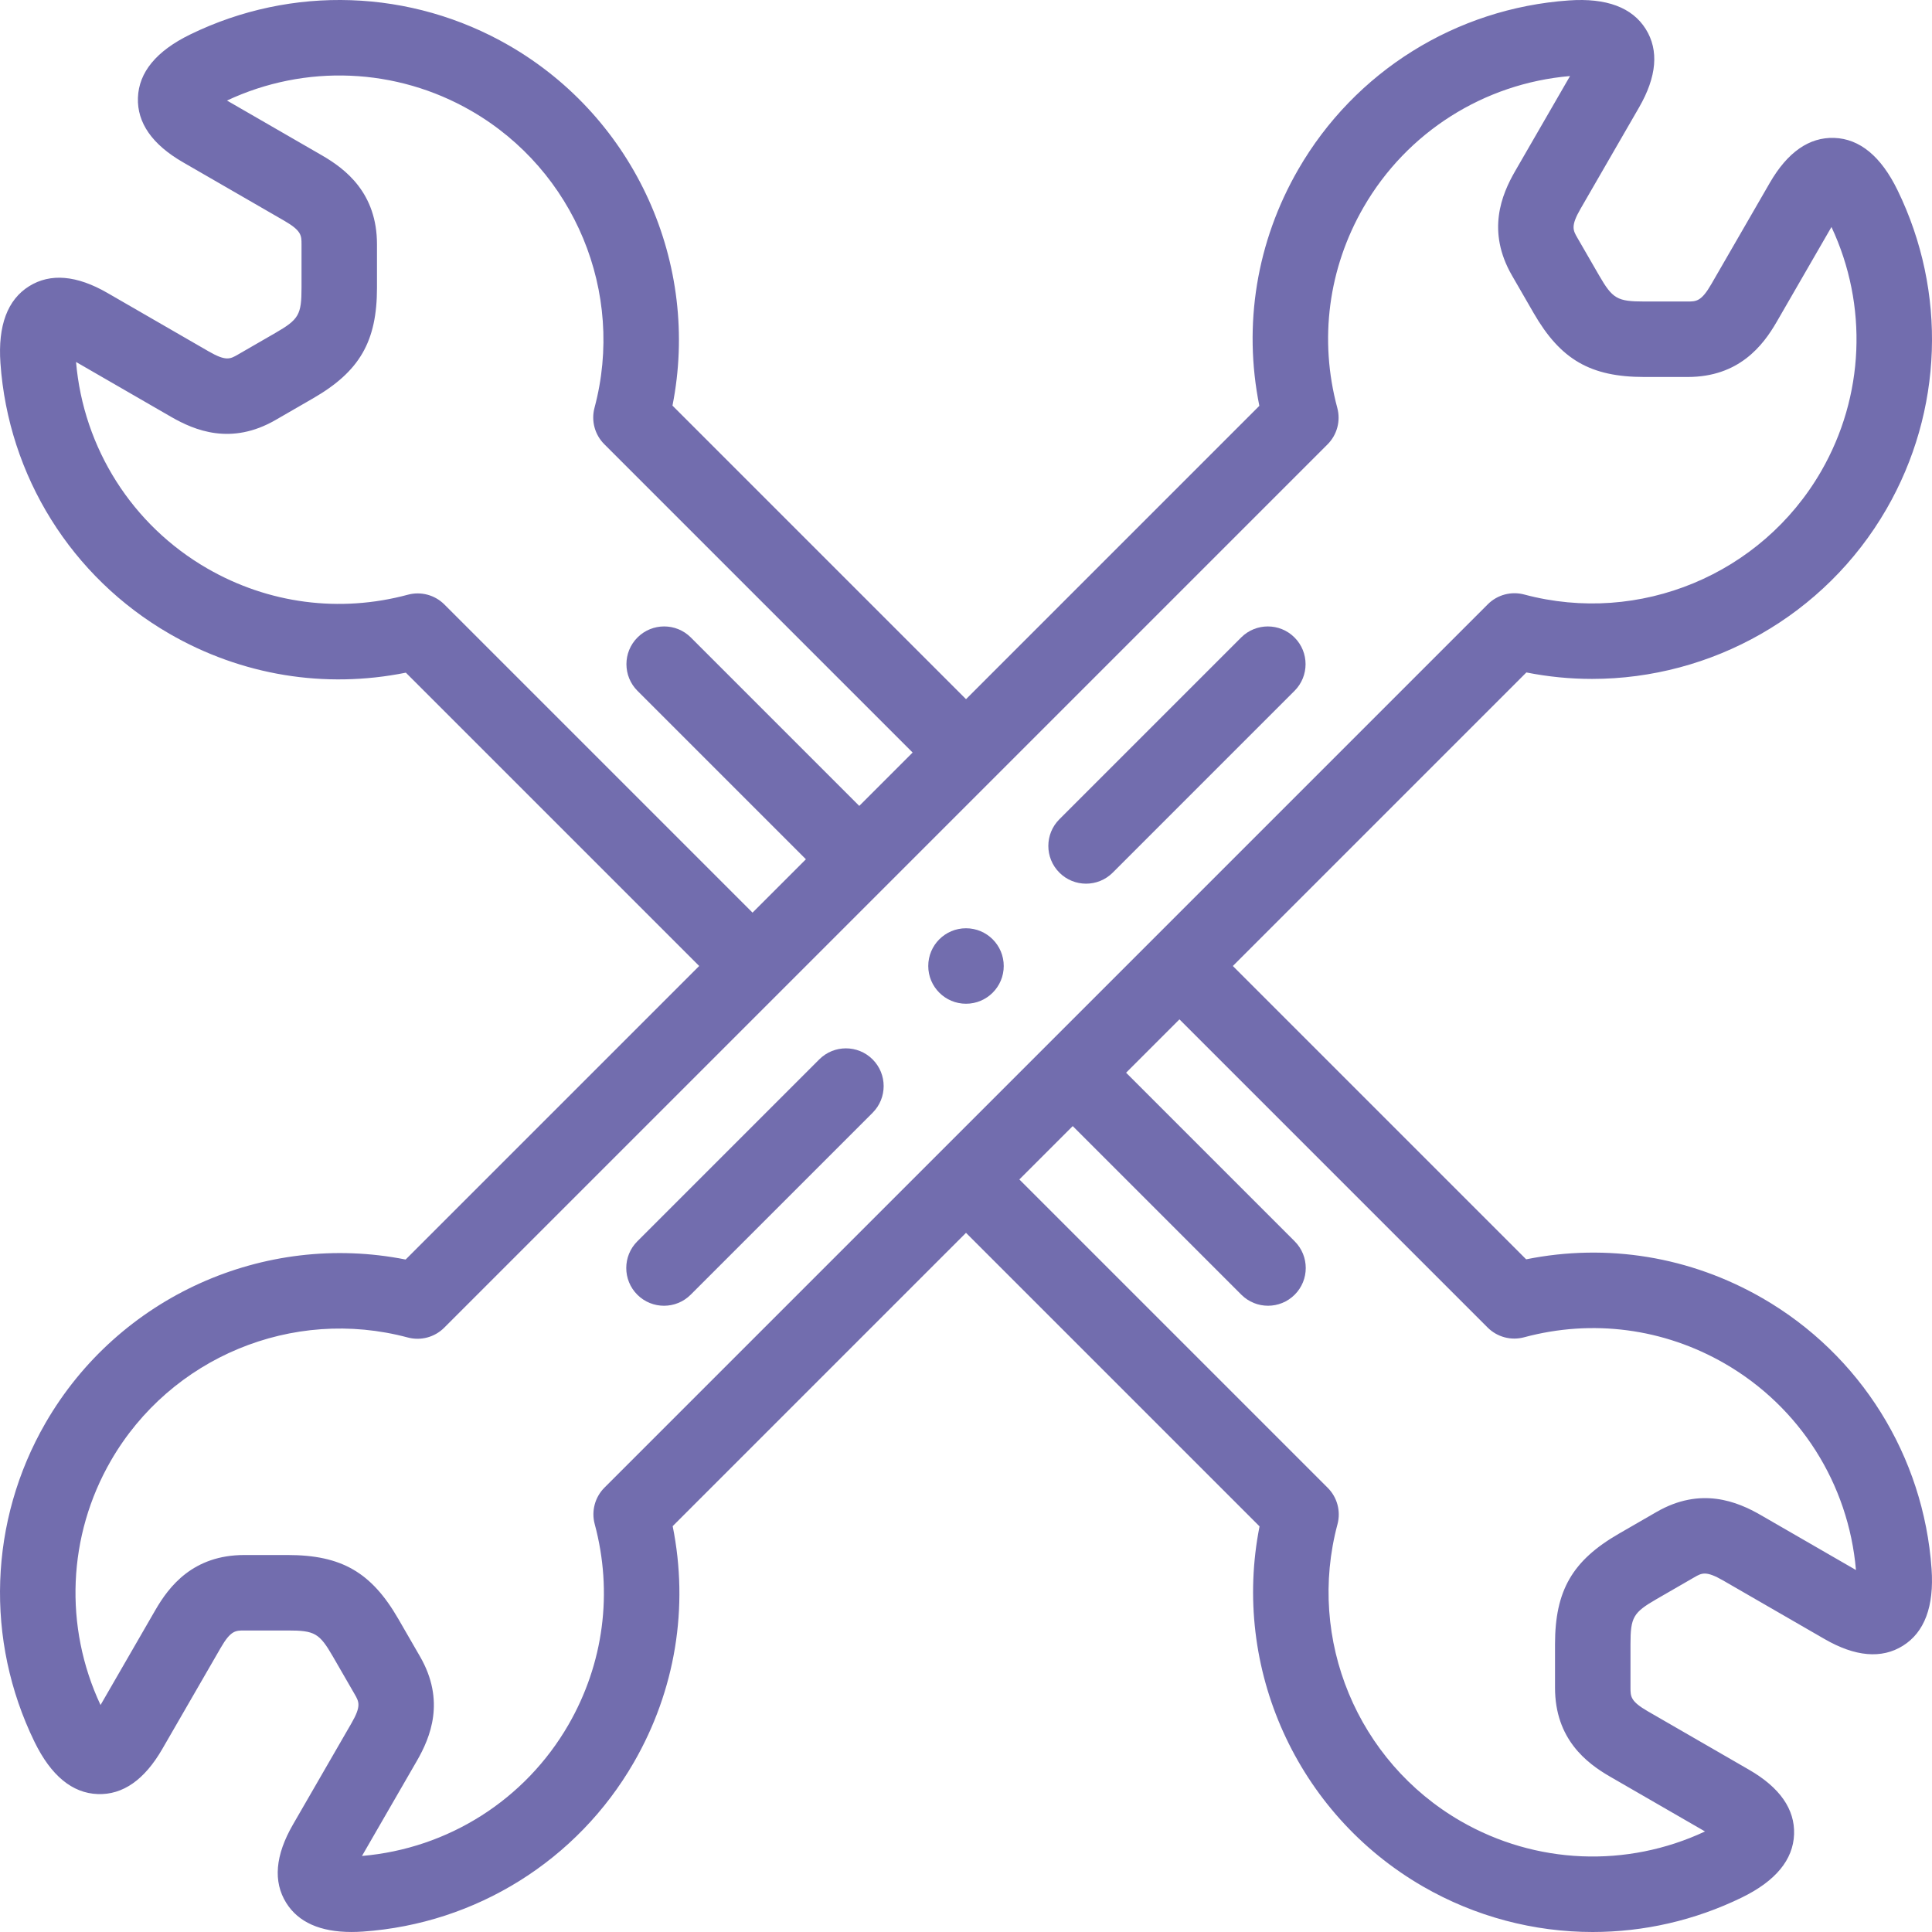 <svg xmlns="http://www.w3.org/2000/svg" id="Layer_1" enable-background="new 0 0 511.995 511.995" height="512" viewBox="0 0 511.995 511.995" width="512"><g><g><path d="m217.106 280.749-48.214 48.214c-3.905 3.905-3.905 10.237 0 14.143 1.953 1.953 4.512 2.929 7.071 2.929s5.119-.976 7.071-2.929l48.214-48.214c3.905-3.905 3.905-10.237 0-14.143s-10.237-3.905-14.142 0z" fill="#726dae"/><path d="m328.915 168.939-48.17 48.17c-3.905 3.905-3.905 10.237 0 14.143 1.953 1.953 4.512 2.929 7.071 2.929s5.118-.976 7.071-2.929l48.17-48.17c3.905-3.905 3.905-10.237 0-14.143-3.905-3.905-10.235-3.905-14.142 0z" fill="#726dae"/><path d="m467.092 344.045c-19.14-11.051-41.175-14.64-62.649-10.314l-77.734-77.734 77.792-77.792c5.807 1.153 11.636 1.714 17.42 1.713 31.563-.001 61.664-16.706 78.009-45.016 14.983-25.951 16.076-57.546 2.923-84.516-4.363-8.946-10.004-13.602-16.765-13.838-6.652-.225-12.388 3.784-17.092 11.933l-15.5 26.847c-2.641 4.573-3.996 4.574-6.241 4.574h-11.499c-7.173 0-8.405-.712-11.992-6.924l-5.749-9.957c-1.161-2.011-1.801-3.12.84-7.692l15.5-26.847c4.705-8.15 5.307-15.138 1.788-20.769-3.585-5.737-10.432-8.295-20.366-7.6-29.932 2.094-56.747 18.837-71.73 44.789-11.052 19.141-14.641 41.178-10.313 62.65l-77.734 77.734-77.792-77.792c7.444-37.494-9.805-76.089-43.302-95.429-25.954-14.982-57.549-16.075-84.519-2.921-8.945 4.363-13.601 10.003-13.837 16.764-.232 6.636 3.783 12.387 11.933 17.092l26.846 15.5c4.574 2.641 4.574 3.92 4.574 6.241v11.499c0 7.173-.712 8.406-6.924 11.992l-9.958 5.749c-2.011 1.161-3.119 1.801-7.692-.839l-26.847-15.5c-8.15-4.706-15.138-5.307-20.769-1.789-5.737 3.585-8.294 10.437-7.6 20.366 2.094 29.933 18.837 56.749 44.789 71.732 19.141 11.051 41.176 14.64 62.65 10.313l77.734 77.734-77.792 77.791c-37.491-7.443-76.088 9.805-95.429 43.303-14.983 25.951-16.076 57.545-2.922 84.515 4.363 8.946 10.003 13.602 16.764 13.838 6.644.24 12.387-3.783 17.093-11.933l15.5-26.846c2.641-4.574 3.92-4.574 6.242-4.574h11.498c7.172 0 8.405.712 11.992 6.924l5.748 9.957c1.161 2.012 1.801 3.12-.839 7.692l-15.5 26.847c-4.706 8.15-5.307 15.138-1.788 20.769 3.202 5.124 9.008 7.711 17.285 7.711.991 0 2.019-.037 3.08-.111 29.933-2.094 56.749-18.837 71.731-44.788 11.051-19.141 14.641-41.178 10.314-62.65l77.733-77.733 77.792 77.792c-7.443 37.494 9.806 76.089 43.303 95.429 13.902 8.026 29.419 12.066 44.981 12.066 13.488-.001 27.012-3.037 39.534-9.144 8.945-4.363 13.601-10.003 13.837-16.764.232-6.636-3.782-12.387-11.933-17.093l-26.847-15.499c-4.573-2.641-4.573-3.92-4.573-6.242v-11.498c0-7.173.712-8.406 6.924-11.992l9.957-5.749c2.011-1.162 3.118-1.801 7.692.839l26.847 15.5c8.149 4.706 15.137 5.307 20.77 1.788 5.736-3.585 8.294-10.437 7.599-20.365-2.092-29.935-18.836-56.75-44.787-71.733zm-349.33-183.857c-2.529-2.528-6.217-3.514-9.67-2.585-18.082 4.867-36.972 2.39-53.188-6.972-19.866-11.47-32.794-31.86-34.751-54.705l25.178 14.537c6.256 3.612 15.932 7.629 27.692.839l9.958-5.749c12.336-7.123 16.923-15.067 16.923-29.312v-11.5c-.001-13.578-8.318-19.95-14.574-23.562l-25.178-14.535c20.763-9.729 44.887-8.727 64.752 2.743 27.385 15.812 40.811 48.162 32.647 78.671-.923 3.45.063 7.131 2.589 9.656l81.715 81.715-14.141 14.141-44.633-44.633c-3.905-3.905-10.237-3.905-14.143 0s-3.905 10.237 0 14.143l44.633 44.633-14.143 14.143zm42.426 234.045c-2.529 2.529-3.515 6.216-2.585 9.67 4.866 18.083 2.39 36.972-6.973 53.189-11.469 19.865-31.858 32.794-54.704 34.751l14.537-25.178c3.611-6.256 7.627-15.933.839-27.692l-5.749-9.958c-7.123-12.336-15.066-16.923-29.311-16.923h-11.5c-13.577 0-19.95 8.317-23.563 14.573l-14.536 25.178c-9.728-20.763-8.726-44.886 2.743-64.751 15.812-27.386 48.161-40.813 78.671-32.647 3.45.921 7.131-.063 9.656-2.589l234.094-234.094c2.529-2.529 3.515-6.216 2.585-9.67-4.866-18.083-2.391-36.972 6.973-53.188 11.47-19.866 31.86-32.794 54.705-34.751l-14.537 25.177c-3.612 6.256-7.629 15.932-.84 27.692l5.749 9.958c7.123 12.337 15.067 16.923 29.312 16.923h11.5c13.578-.001 19.95-8.318 23.562-14.573l14.537-25.178c9.728 20.763 8.726 44.885-2.744 64.751-15.811 27.386-48.164 40.809-78.671 32.647-3.451-.923-7.131.064-9.656 2.589zm306.476 7.3c-6.257-3.612-15.936-7.626-27.691-.839l-9.958 5.749c-12.336 7.122-16.923 15.066-16.923 29.31v11.5c0 13.578 8.317 19.95 14.573 23.563l25.178 14.536c-20.762 9.729-44.885 8.727-64.751-2.743-27.386-15.812-40.811-48.163-32.647-78.671.923-3.45-.063-7.131-2.589-9.656l-81.716-81.716 14.143-14.143 44.68 44.681c1.953 1.953 4.512 2.929 7.071 2.929s5.118-.977 7.071-2.929c3.905-3.905 3.905-10.237 0-14.142l-44.68-44.681 14.141-14.141 81.667 81.667c2.528 2.528 6.215 3.514 9.67 2.585 18.079-4.867 36.972-2.39 53.188 6.973 19.866 11.47 32.795 31.859 34.751 54.704z" fill="#726dae"/><path d="m255.998 245.998h-.007c-5.523 0-9.996 4.477-9.996 10s4.48 10 10.003 10 10-4.477 10-10-4.477-10-10-10z" fill="#726dae"/></g></g></svg>